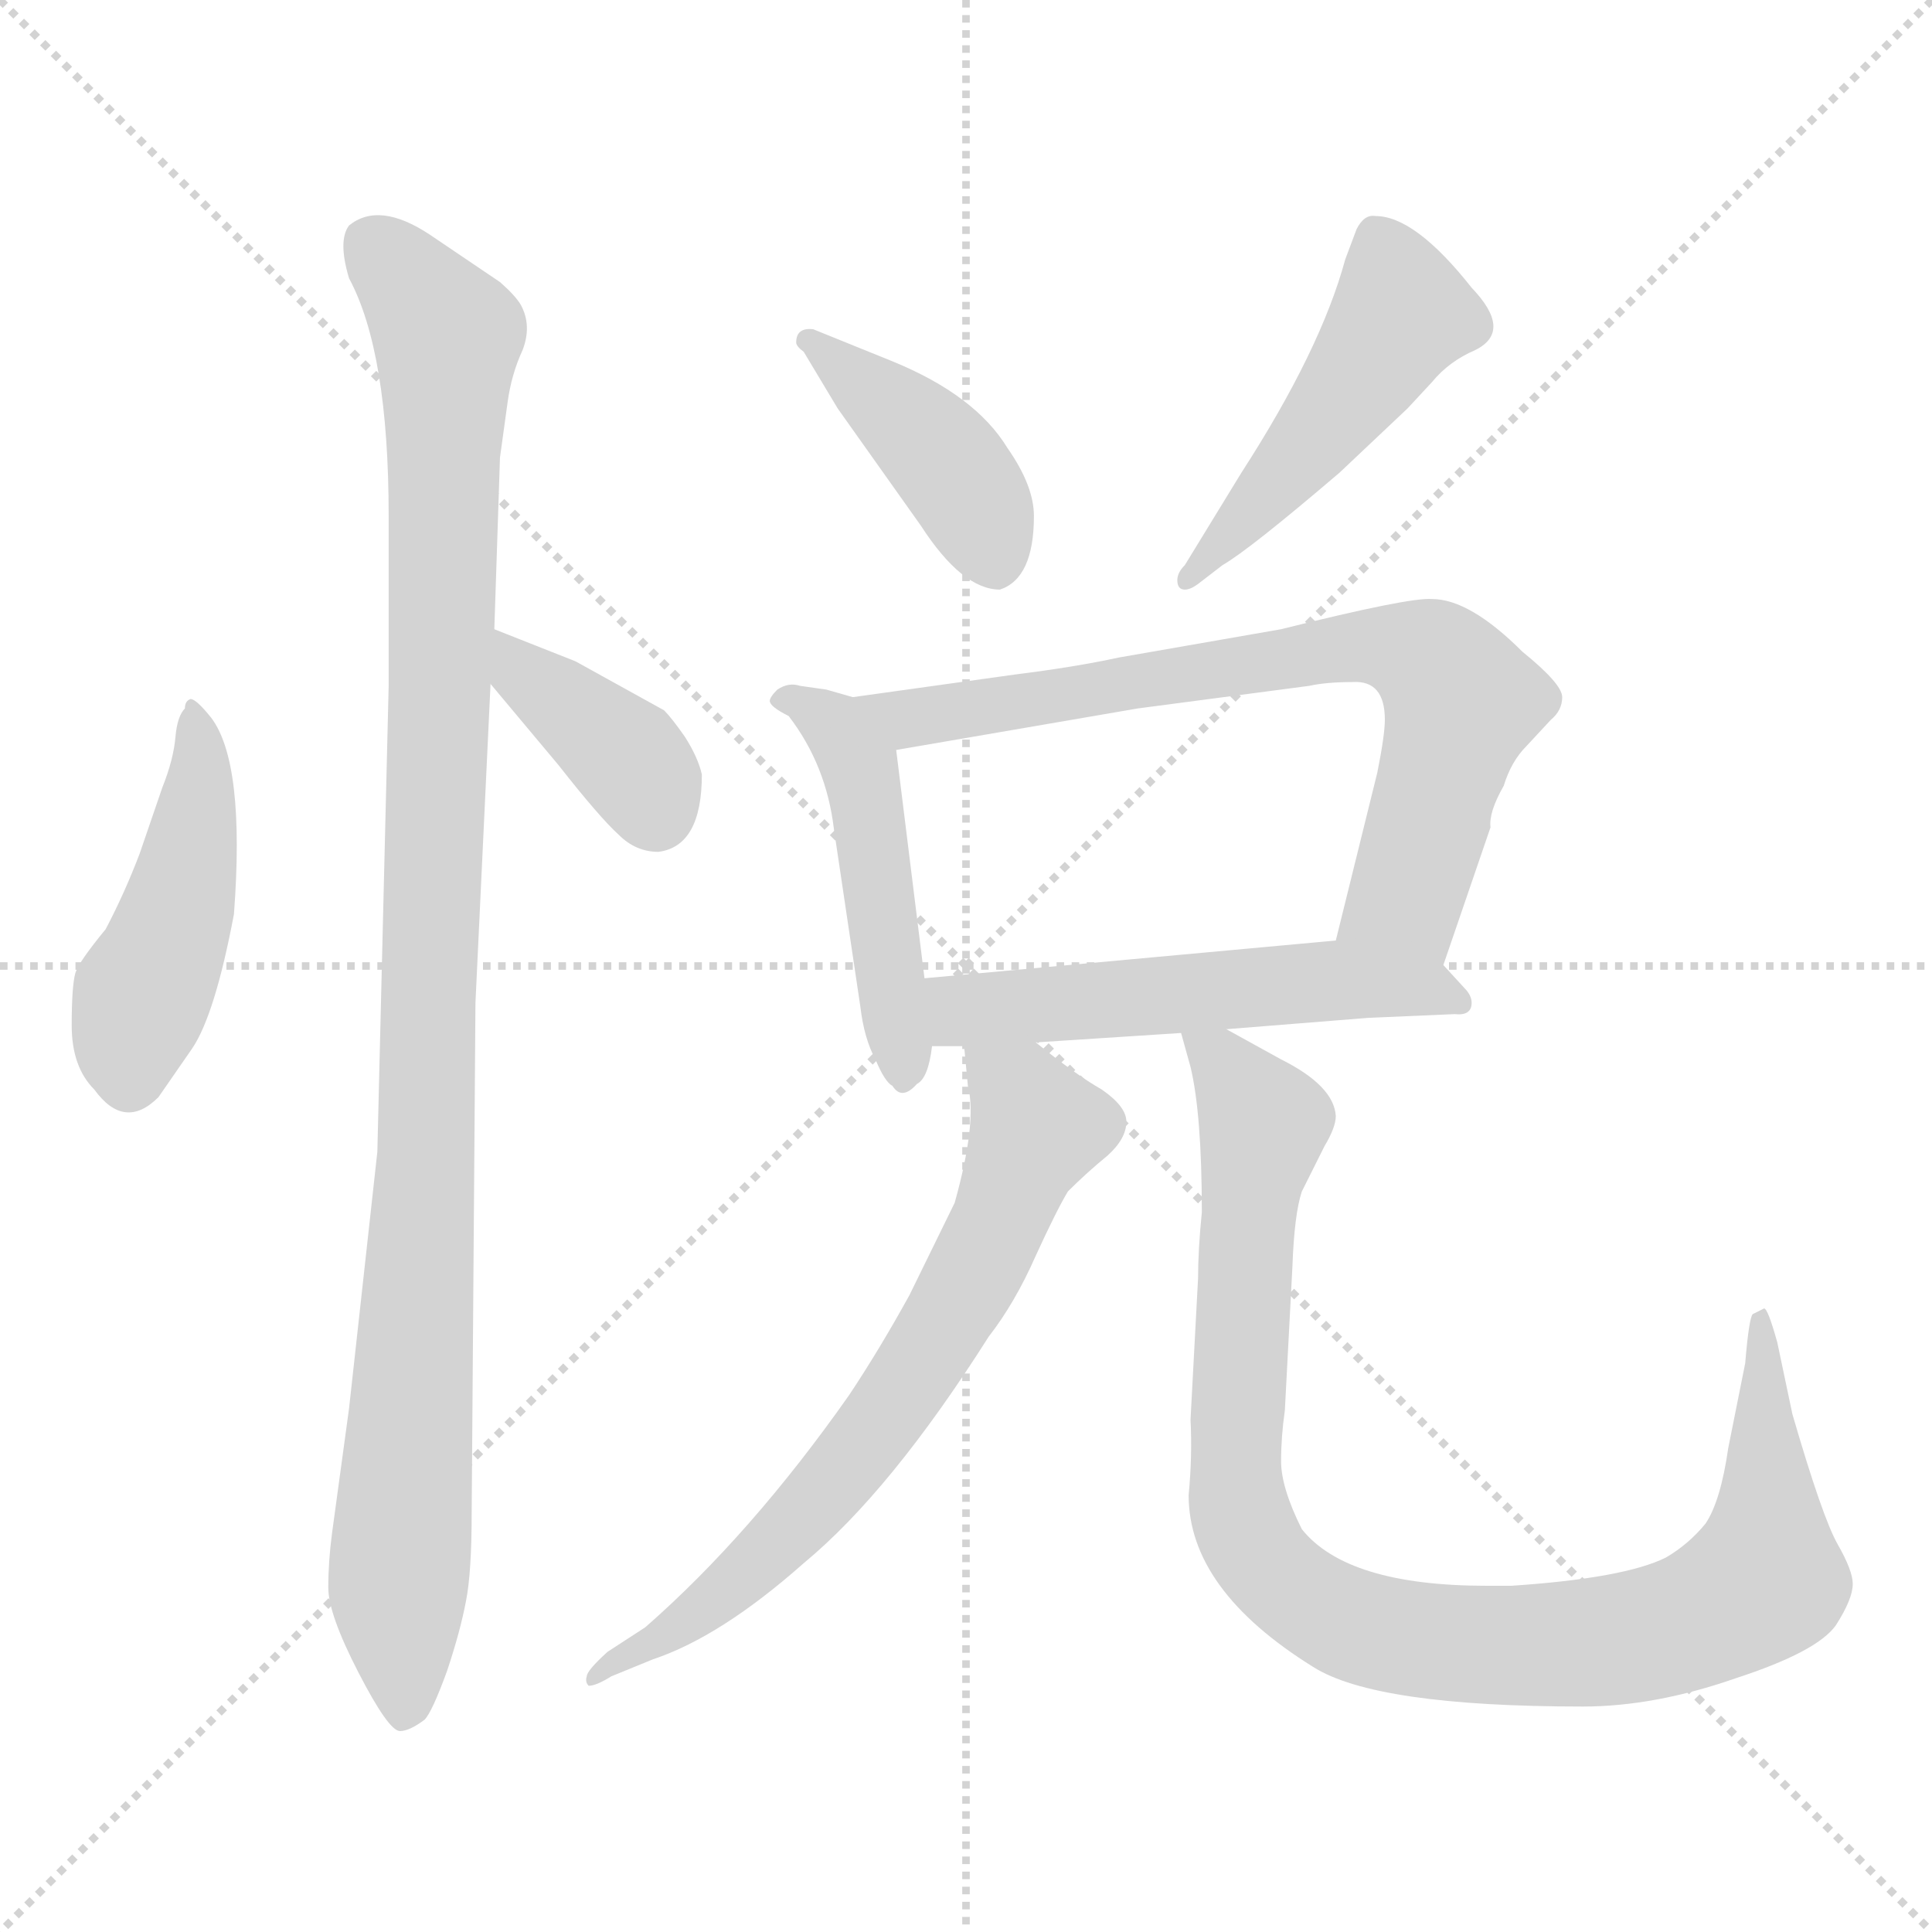<svg xmlns="http://www.w3.org/2000/svg" version="1.1" viewBox="0 0 1024 1024">
  <g stroke="lightgray" stroke-dasharray="1,1" stroke-width="1" transform="scale(4, 4)">
    <line x1="0" y1="0" x2="256" y2="256" />
    <line x1="256" y1="0" x2="0" y2="256" />
    <line x1="128" y1="0" x2="128" y2="256" />
    <line x1="0" y1="128" x2="256" y2="128" />
  </g>
  <g transform="scale(1.0, -1.0) translate(0.0, -807.50)">
    <style type="text/css">
      
        @keyframes keyframes0 {
          from {
            stroke: blue;
            stroke-dashoffset: 456;
            stroke-width: 128;
          }
          60% {
            animation-timing-function: step-end;
            stroke: blue;
            stroke-dashoffset: 0;
            stroke-width: 128;
          }
          to {
            stroke: black;
            stroke-width: 1024;
          }
        }
        #make-me-a-hanzi-animation-0 {
          animation: keyframes0 0.621s both;
          animation-delay: 0s;
          animation-timing-function: linear;
        }
      
        @keyframes keyframes1 {
          from {
            stroke: blue;
            stroke-dashoffset: 1051;
            stroke-width: 128;
          }
          77% {
            animation-timing-function: step-end;
            stroke: blue;
            stroke-dashoffset: 0;
            stroke-width: 128;
          }
          to {
            stroke: black;
            stroke-width: 1024;
          }
        }
        #make-me-a-hanzi-animation-1 {
          animation: keyframes1 1.105s both;
          animation-delay: 0.621s;
          animation-timing-function: linear;
        }
      
        @keyframes keyframes2 {
          from {
            stroke: blue;
            stroke-dashoffset: 378;
            stroke-width: 128;
          }
          55% {
            animation-timing-function: step-end;
            stroke: blue;
            stroke-dashoffset: 0;
            stroke-width: 128;
          }
          to {
            stroke: black;
            stroke-width: 1024;
          }
        }
        #make-me-a-hanzi-animation-2 {
          animation: keyframes2 0.558s both;
          animation-delay: 1.726s;
          animation-timing-function: linear;
        }
      
        @keyframes keyframes3 {
          from {
            stroke: blue;
            stroke-dashoffset: 414;
            stroke-width: 128;
          }
          57% {
            animation-timing-function: step-end;
            stroke: blue;
            stroke-dashoffset: 0;
            stroke-width: 128;
          }
          to {
            stroke: black;
            stroke-width: 1024;
          }
        }
        #make-me-a-hanzi-animation-3 {
          animation: keyframes3 0.587s both;
          animation-delay: 2.284s;
          animation-timing-function: linear;
        }
      
        @keyframes keyframes4 {
          from {
            stroke: blue;
            stroke-dashoffset: 476;
            stroke-width: 128;
          }
          61% {
            animation-timing-function: step-end;
            stroke: blue;
            stroke-dashoffset: 0;
            stroke-width: 128;
          }
          to {
            stroke: black;
            stroke-width: 1024;
          }
        }
        #make-me-a-hanzi-animation-4 {
          animation: keyframes4 0.637s both;
          animation-delay: 2.871s;
          animation-timing-function: linear;
        }
      
        @keyframes keyframes5 {
          from {
            stroke: blue;
            stroke-dashoffset: 472;
            stroke-width: 128;
          }
          61% {
            animation-timing-function: step-end;
            stroke: blue;
            stroke-dashoffset: 0;
            stroke-width: 128;
          }
          to {
            stroke: black;
            stroke-width: 1024;
          }
        }
        #make-me-a-hanzi-animation-5 {
          animation: keyframes5 0.634s both;
          animation-delay: 3.508s;
          animation-timing-function: linear;
        }
      
        @keyframes keyframes6 {
          from {
            stroke: blue;
            stroke-dashoffset: 727;
            stroke-width: 128;
          }
          70% {
            animation-timing-function: step-end;
            stroke: blue;
            stroke-dashoffset: 0;
            stroke-width: 128;
          }
          to {
            stroke: black;
            stroke-width: 1024;
          }
        }
        #make-me-a-hanzi-animation-6 {
          animation: keyframes6 0.842s both;
          animation-delay: 4.142s;
          animation-timing-function: linear;
        }
      
        @keyframes keyframes7 {
          from {
            stroke: blue;
            stroke-dashoffset: 538;
            stroke-width: 128;
          }
          64% {
            animation-timing-function: step-end;
            stroke: blue;
            stroke-dashoffset: 0;
            stroke-width: 128;
          }
          to {
            stroke: black;
            stroke-width: 1024;
          }
        }
        #make-me-a-hanzi-animation-7 {
          animation: keyframes7 0.688s both;
          animation-delay: 4.984s;
          animation-timing-function: linear;
        }
      
        @keyframes keyframes8 {
          from {
            stroke: blue;
            stroke-dashoffset: 687;
            stroke-width: 128;
          }
          69% {
            animation-timing-function: step-end;
            stroke: blue;
            stroke-dashoffset: 0;
            stroke-width: 128;
          }
          to {
            stroke: black;
            stroke-width: 1024;
          }
        }
        #make-me-a-hanzi-animation-8 {
          animation: keyframes8 0.809s both;
          animation-delay: 5.672s;
          animation-timing-function: linear;
        }
      
        @keyframes keyframes9 {
          from {
            stroke: blue;
            stroke-dashoffset: 974;
            stroke-width: 128;
          }
          76% {
            animation-timing-function: step-end;
            stroke: blue;
            stroke-dashoffset: 0;
            stroke-width: 128;
          }
          to {
            stroke: black;
            stroke-width: 1024;
          }
        }
        #make-me-a-hanzi-animation-9 {
          animation: keyframes9 1.043s both;
          animation-delay: 6.481s;
          animation-timing-function: linear;
        }
      
    </style>
    
      <path d="M 98 432 Q 94 428 93 417 Q 92 405 86 390 L 74 355 Q 66 334 56 315 Q 42 298 40 292 Q 38 285 38 264 Q 38 242 50 230 Q 66 208 84 226 L 102 252 Q 114 270 124 323 Q 130 403 112 427 Q 104 437 101 437 Q 98 436 98 432 Z" fill="lightgray" />
    
      <path d="M 262 474 L 265 565 L 269 594 Q 271 609 277 622 Q 282 635 276 646 Q 273 651 265 658 L 228 683 Q 201 701 185 688 Q 179 680 185 660 Q 206 621 206 534 L 206 444 L 200 197 L 185 61 L 176 -5 Q 174 -20 174 -34 Q 174 -48 190 -79 Q 206 -110 212 -110 Q 217 -110 225 -104 Q 229 -100 237 -78 Q 244 -57 247 -41 Q 250 -26 250 6 L 252 276 L 260 445 L 262 474 Z" fill="lightgray" />
    
      <path d="M 372 397 Q 370 406 363 417 Q 356 427 352 431 L 305 457 L 262 474 C 234 485 241 468 260 445 L 296 402 Q 318 374 328 365 Q 337 356 349 356 Q 372 359 372 397 Z" fill="lightgray" />
    
      <path d="M 426 621 L 444 591 L 488 529 Q 510 495 530 495 Q 548 501 548 534 Q 548 550 534 570 Q 517 598 473 616 L 431 633 Q 422 634 422 626 Q 422 624 426 621 Z" fill="lightgray" />
    
      <path d="M 635 498 L 648 508 Q 662 516 710 557 L 746 591 L 759 605 Q 768 616 782 622 Q 802 632 780 655 Q 750 693 729 693 Q 723 694 719 686 L 713 670 Q 700 622 658 557 L 628 508 Q 624 504 624 500 Q 624 495 628 495 Q 631 495 635 498 Z" fill="lightgray" />
    
      <path d="M 452 438 L 438 442 L 424 444 Q 418 446 412 442 Q 408 438 408 436 Q 408 433 418 428 Q 438 402 442 368 L 456 274 Q 458 257 464 246 Q 469 234 473 232 Q 478 224 486 233 Q 492 236 494 253 L 490 289 L 475 410 C 472 432 472 432 452 438 Z" fill="lightgray" />
    
      <path d="M 765 296 L 790 369 Q 789 377 797 391 Q 801 404 809 412 L 822 426 Q 828 431 828 438 Q 828 445 807 462 Q 779 490 759 490 Q 747 491 679 474 L 593 459 Q 570 454 538 450 L 452 438 C 422 434 445 405 475 410 L 603 432 L 694 444 Q 703 446 717 446 Q 734 447 734 426 Q 734 418 730 398 L 708 309 C 701 280 755 268 765 296 Z" fill="lightgray" />
    
      <path d="M 780 276 Q 780 280 776 284 L 765 296 C 750 313 738 312 708 309 L 490 289 C 460 286 464 253 494 253 L 511 253 L 549 255 L 626 260 L 650 262 L 725 268 L 771 270 Q 780 269 780 276 Z" fill="lightgray" />
    
      <path d="M 511 253 L 513 232 Q 518 213 506 170 L 482 121 Q 466 92 450 68 Q 398 -6 342 -55 L 322 -68 Q 311 -78 311 -81 Q 310 -84 312 -86 Q 316 -86 324 -81 L 346 -72 Q 382 -60 426 -21 Q 472 17 524 99 Q 538 117 549 142 Q 560 166 566 176 Q 576 186 587 195 Q 597 204 597 213 Q 597 221 584 230 Q 570 238 549 255 C 525 274 508 283 511 253 Z" fill="lightgray" />
    
      <path d="M 626 260 L 631 242 Q 637 217 637 165 Q 635 145 635 130 L 631 55 Q 632 36 630 15 Q 630 -35 696 -76 Q 729 -97 839 -97 Q 877 -97 920 -82 Q 963 -68 973 -54 Q 982 -40 982 -32 Q 982 -25 974 -11 Q 966 3 950 58 L 942 96 Q 937 114 935 114 L 929 111 Q 927 109 925 85 L 916 40 Q 912 12 904 0 Q 895 -11 883 -18 Q 861 -29 801 -33 L 788 -33 Q 714 -33 690 -3 Q 679 19 679 33 Q 679 46 681 60 L 685 136 Q 686 164 690 176 L 702 200 Q 708 210 708 216 Q 707 232 679 246 L 650 262 C 624 276 621 278 626 260 Z" fill="lightgray" />
    
    
      <clipPath id="make-me-a-hanzi-clip-0">
        <path d="M 98 432 Q 94 428 93 417 Q 92 405 86 390 L 74 355 Q 66 334 56 315 Q 42 298 40 292 Q 38 285 38 264 Q 38 242 50 230 Q 66 208 84 226 L 102 252 Q 114 270 124 323 Q 130 403 112 427 Q 104 437 101 437 Q 98 436 98 432 Z" />
      </clipPath>
      <path clip-path="url(#make-me-a-hanzi-clip-0)" d="M 106 431 L 106 387 L 97 335 L 69 260 L 69 237" fill="none" id="make-me-a-hanzi-animation-0" stroke-dasharray="328 656" stroke-linecap="round" />
    
      <clipPath id="make-me-a-hanzi-clip-1">
        <path d="M 262 474 L 265 565 L 269 594 Q 271 609 277 622 Q 282 635 276 646 Q 273 651 265 658 L 228 683 Q 201 701 185 688 Q 179 680 185 660 Q 206 621 206 534 L 206 444 L 200 197 L 185 61 L 176 -5 Q 174 -20 174 -34 Q 174 -48 190 -79 Q 206 -110 212 -110 Q 217 -110 225 -104 Q 229 -100 237 -78 Q 244 -57 247 -41 Q 250 -26 250 6 L 252 276 L 260 445 L 262 474 Z" />
      </clipPath>
      <path clip-path="url(#make-me-a-hanzi-clip-1)" d="M 196 679 L 238 629 L 226 204 L 211 -28 L 215 -100" fill="none" id="make-me-a-hanzi-animation-1" stroke-dasharray="923 1846" stroke-linecap="round" />
    
      <clipPath id="make-me-a-hanzi-clip-2">
        <path d="M 372 397 Q 370 406 363 417 Q 356 427 352 431 L 305 457 L 262 474 C 234 485 241 468 260 445 L 296 402 Q 318 374 328 365 Q 337 356 349 356 Q 372 359 372 397 Z" />
      </clipPath>
      <path clip-path="url(#make-me-a-hanzi-clip-2)" d="M 267 466 L 277 450 L 331 408 L 347 377" fill="none" id="make-me-a-hanzi-animation-2" stroke-dasharray="250 500" stroke-linecap="round" />
    
      <clipPath id="make-me-a-hanzi-clip-3">
        <path d="M 426 621 L 444 591 L 488 529 Q 510 495 530 495 Q 548 501 548 534 Q 548 550 534 570 Q 517 598 473 616 L 431 633 Q 422 634 422 626 Q 422 624 426 621 Z" />
      </clipPath>
      <path clip-path="url(#make-me-a-hanzi-clip-3)" d="M 428 627 L 506 558 L 528 509" fill="none" id="make-me-a-hanzi-animation-3" stroke-dasharray="286 572" stroke-linecap="round" />
    
      <clipPath id="make-me-a-hanzi-clip-4">
        <path d="M 635 498 L 648 508 Q 662 516 710 557 L 746 591 L 759 605 Q 768 616 782 622 Q 802 632 780 655 Q 750 693 729 693 Q 723 694 719 686 L 713 670 Q 700 622 658 557 L 628 508 Q 624 504 624 500 Q 624 495 628 495 Q 631 495 635 498 Z" />
      </clipPath>
      <path clip-path="url(#make-me-a-hanzi-clip-4)" d="M 732 679 L 743 642 L 740 636 L 689 564 L 630 501" fill="none" id="make-me-a-hanzi-animation-4" stroke-dasharray="348 696" stroke-linecap="round" />
    
      <clipPath id="make-me-a-hanzi-clip-5">
        <path d="M 452 438 L 438 442 L 424 444 Q 418 446 412 442 Q 408 438 408 436 Q 408 433 418 428 Q 438 402 442 368 L 456 274 Q 458 257 464 246 Q 469 234 473 232 Q 478 224 486 233 Q 492 236 494 253 L 490 289 L 475 410 C 472 432 472 432 452 438 Z" />
      </clipPath>
      <path clip-path="url(#make-me-a-hanzi-clip-5)" d="M 416 435 L 441 425 L 456 400 L 479 242" fill="none" id="make-me-a-hanzi-animation-5" stroke-dasharray="344 688" stroke-linecap="round" />
    
      <clipPath id="make-me-a-hanzi-clip-6">
        <path d="M 765 296 L 790 369 Q 789 377 797 391 Q 801 404 809 412 L 822 426 Q 828 431 828 438 Q 828 445 807 462 Q 779 490 759 490 Q 747 491 679 474 L 593 459 Q 570 454 538 450 L 452 438 C 422 434 445 405 475 410 L 603 432 L 694 444 Q 703 446 717 446 Q 734 447 734 426 Q 734 418 730 398 L 708 309 C 701 280 755 268 765 296 Z" />
      </clipPath>
      <path clip-path="url(#make-me-a-hanzi-clip-6)" d="M 460 436 L 482 426 L 713 465 L 753 460 L 766 449 L 774 431 L 745 332 L 717 315" fill="none" id="make-me-a-hanzi-animation-6" stroke-dasharray="599 1198" stroke-linecap="round" />
    
      <clipPath id="make-me-a-hanzi-clip-7">
        <path d="M 780 276 Q 780 280 776 284 L 765 296 C 750 313 738 312 708 309 L 490 289 C 460 286 464 253 494 253 L 511 253 L 549 255 L 626 260 L 650 262 L 725 268 L 771 270 Q 780 269 780 276 Z" />
      </clipPath>
      <path clip-path="url(#make-me-a-hanzi-clip-7)" d="M 498 260 L 515 273 L 711 288 L 755 285 L 773 277" fill="none" id="make-me-a-hanzi-animation-7" stroke-dasharray="410 820" stroke-linecap="round" />
    
      <clipPath id="make-me-a-hanzi-clip-8">
        <path d="M 511 253 L 513 232 Q 518 213 506 170 L 482 121 Q 466 92 450 68 Q 398 -6 342 -55 L 322 -68 Q 311 -78 311 -81 Q 310 -84 312 -86 Q 316 -86 324 -81 L 346 -72 Q 382 -60 426 -21 Q 472 17 524 99 Q 538 117 549 142 Q 560 166 566 176 Q 576 186 587 195 Q 597 204 597 213 Q 597 221 584 230 Q 570 238 549 255 C 525 274 508 283 511 253 Z" />
      </clipPath>
      <path clip-path="url(#make-me-a-hanzi-clip-8)" d="M 518 248 L 541 227 L 550 210 L 530 160 L 490 88 L 462 47 L 396 -27 L 318 -82" fill="none" id="make-me-a-hanzi-animation-8" stroke-dasharray="559 1118" stroke-linecap="round" />
    
      <clipPath id="make-me-a-hanzi-clip-9">
        <path d="M 626 260 L 631 242 Q 637 217 637 165 Q 635 145 635 130 L 631 55 Q 632 36 630 15 Q 630 -35 696 -76 Q 729 -97 839 -97 Q 877 -97 920 -82 Q 963 -68 973 -54 Q 982 -40 982 -32 Q 982 -25 974 -11 Q 966 3 950 58 L 942 96 Q 937 114 935 114 L 929 111 Q 927 109 925 85 L 916 40 Q 912 12 904 0 Q 895 -11 883 -18 Q 861 -29 801 -33 L 788 -33 Q 714 -33 690 -3 Q 679 19 679 33 Q 679 46 681 60 L 685 136 Q 686 164 690 176 L 702 200 Q 708 210 708 216 Q 707 232 679 246 L 650 262 C 624 276 621 278 626 260 Z" />
      </clipPath>
      <path clip-path="url(#make-me-a-hanzi-clip-9)" d="M 632 257 L 647 246 L 669 209 L 656 76 L 658 3 L 679 -31 L 704 -48 L 747 -61 L 809 -65 L 866 -60 L 917 -43 L 936 -25 L 933 110" fill="none" id="make-me-a-hanzi-animation-9" stroke-dasharray="846 1692" stroke-linecap="round" />
    
  </g>
</svg>